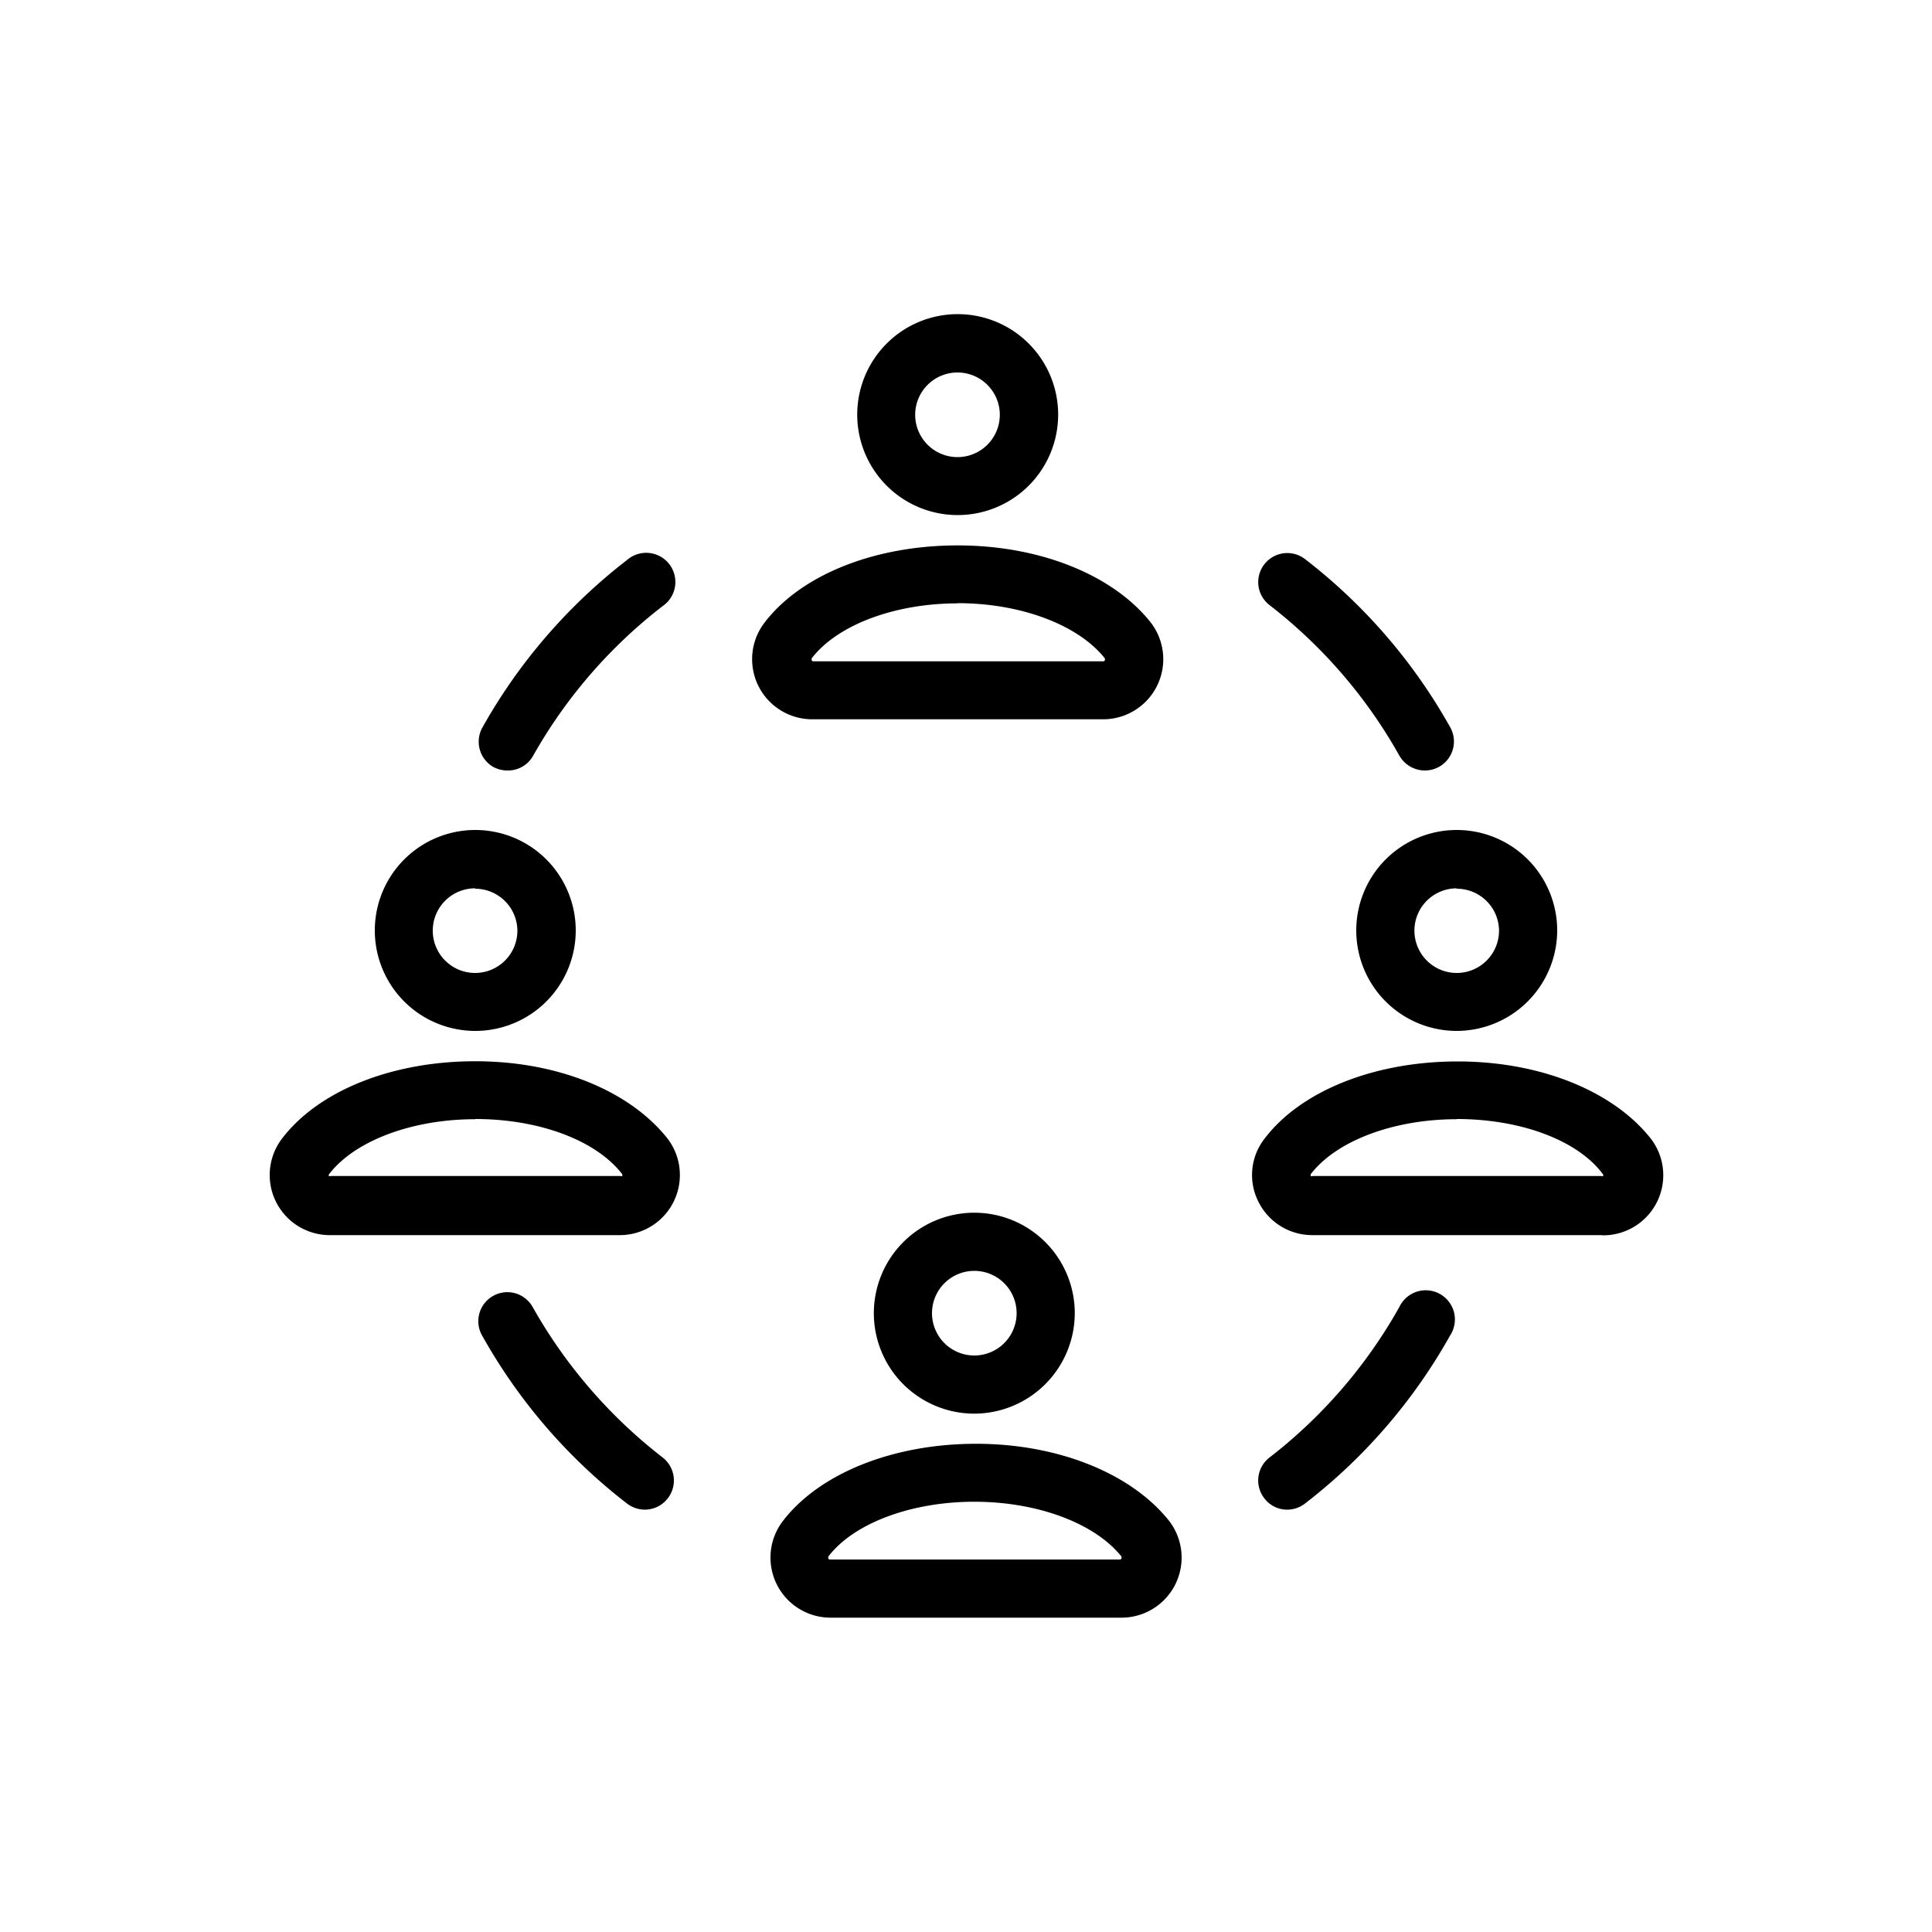<svg xmlns="http://www.w3.org/2000/svg" viewBox="0 0 100 100"><g id="Outline"><path d="M82.88,63.93H67.93a3.11,3.11,0,0,1-2.8-1.74,3.06,3.06,0,0,1,.32-3.25c1.89-2.49,5.71-4,10-4s8.06,1.54,10,4a3.11,3.11,0,0,1-2.48,5Zm-7.48-6c-3.27,0-6.24,1.12-7.56,2.85,0,0,0,0,0,.09a.1.1,0,0,0,.1,0H82.88a.09.09,0,0,0,.09,0,.07.07,0,0,0,0-.09C81.65,59,78.68,57.92,75.4,57.92Z"/><path d="M75.4,53.36a5.2,5.2,0,1,1,5.2-5.2A5.21,5.21,0,0,1,75.4,53.36Zm0-7.38a2.19,2.19,0,1,0,2.19,2.18A2.19,2.19,0,0,0,75.4,46Z"/><path d="M32.08,63.93h-15a3.11,3.11,0,0,1-2.48-5c1.9-2.49,5.71-4,10-4s8,1.54,9.95,4a3.11,3.11,0,0,1-2.47,5Zm-7.48-6c-3.28,0-6.25,1.12-7.57,2.85a.07.07,0,0,0,0,.09.09.09,0,0,0,.09,0h15a.09.09,0,0,0,.09,0s0-.07,0-.09C30.84,59,27.87,57.92,24.6,57.92Z"/><path d="M24.6,53.36a5.2,5.2,0,1,1,5.2-5.2A5.2,5.2,0,0,1,24.6,53.36Zm0-7.38a2.19,2.19,0,1,0,2.18,2.18A2.19,2.19,0,0,0,24.6,46Z"/><path d="M57.05,37.23h-15a3.11,3.11,0,0,1-2.48-5c1.9-2.49,5.72-4,10-4s8.06,1.54,10,4a3.11,3.11,0,0,1-2.48,5Zm-7.48-6c-3.27,0-6.24,1.12-7.56,2.85,0,0,0,0,0,.09a.09.09,0,0,0,.09.06h15a.09.09,0,0,0,.09-.06s0-.07,0-.09C55.81,32.34,52.84,31.22,49.57,31.22Z"/><path d="M49.57,26.66a5.2,5.2,0,1,1,5.2-5.19A5.2,5.2,0,0,1,49.57,26.66Zm0-7.38a2.19,2.19,0,1,0,2.18,2.19A2.19,2.19,0,0,0,49.57,19.28Z"/><path d="M57.91,83.73H43a3.11,3.11,0,0,1-2.48-5c1.9-2.48,5.72-4,10-4s8.06,1.55,10,4a3.11,3.11,0,0,1-2.48,5Zm-7.48-6c-3.27,0-6.24,1.11-7.56,2.84,0,0,0,0,0,.09a.09.09,0,0,0,.09.06h15a.09.09,0,0,0,.09-.06s0-.07,0-.09C56.67,78.84,53.7,77.73,50.43,77.73Z"/><path d="M50.43,73.17a5.2,5.2,0,1,1,5.2-5.2A5.21,5.21,0,0,1,50.43,73.17Zm0-7.39A2.19,2.19,0,1,0,52.62,68,2.19,2.19,0,0,0,50.43,65.78Z"/><path d="M26.26,39.88a1.54,1.54,0,0,1-.74-.19,1.51,1.51,0,0,1-.57-2,28.61,28.61,0,0,1,7.5-8.7,1.51,1.51,0,1,1,1.85,2.38,25.8,25.8,0,0,0-6.73,7.79A1.49,1.49,0,0,1,26.26,39.88Z"/><path d="M73.75,39.88a1.52,1.52,0,0,1-1.32-.77,25.77,25.77,0,0,0-6.72-7.79,1.5,1.5,0,1,1,1.84-2.38,28.64,28.64,0,0,1,7.51,8.7,1.5,1.5,0,0,1-1.31,2.24Z"/><path d="M33.37,78.14a1.53,1.53,0,0,1-.92-.32,28.61,28.61,0,0,1-7.5-8.7,1.5,1.5,0,1,1,2.62-1.47,25.92,25.92,0,0,0,6.73,7.79,1.51,1.51,0,0,1-.93,2.7Z"/><path d="M66.63,78.14a1.48,1.48,0,0,1-1.19-.59,1.5,1.5,0,0,1,.27-2.11,25.75,25.75,0,0,0,6.72-7.79,1.51,1.51,0,1,1,2.63,1.47,28.64,28.64,0,0,1-7.51,8.7A1.51,1.51,0,0,1,66.63,78.14Z"/></g></svg>
